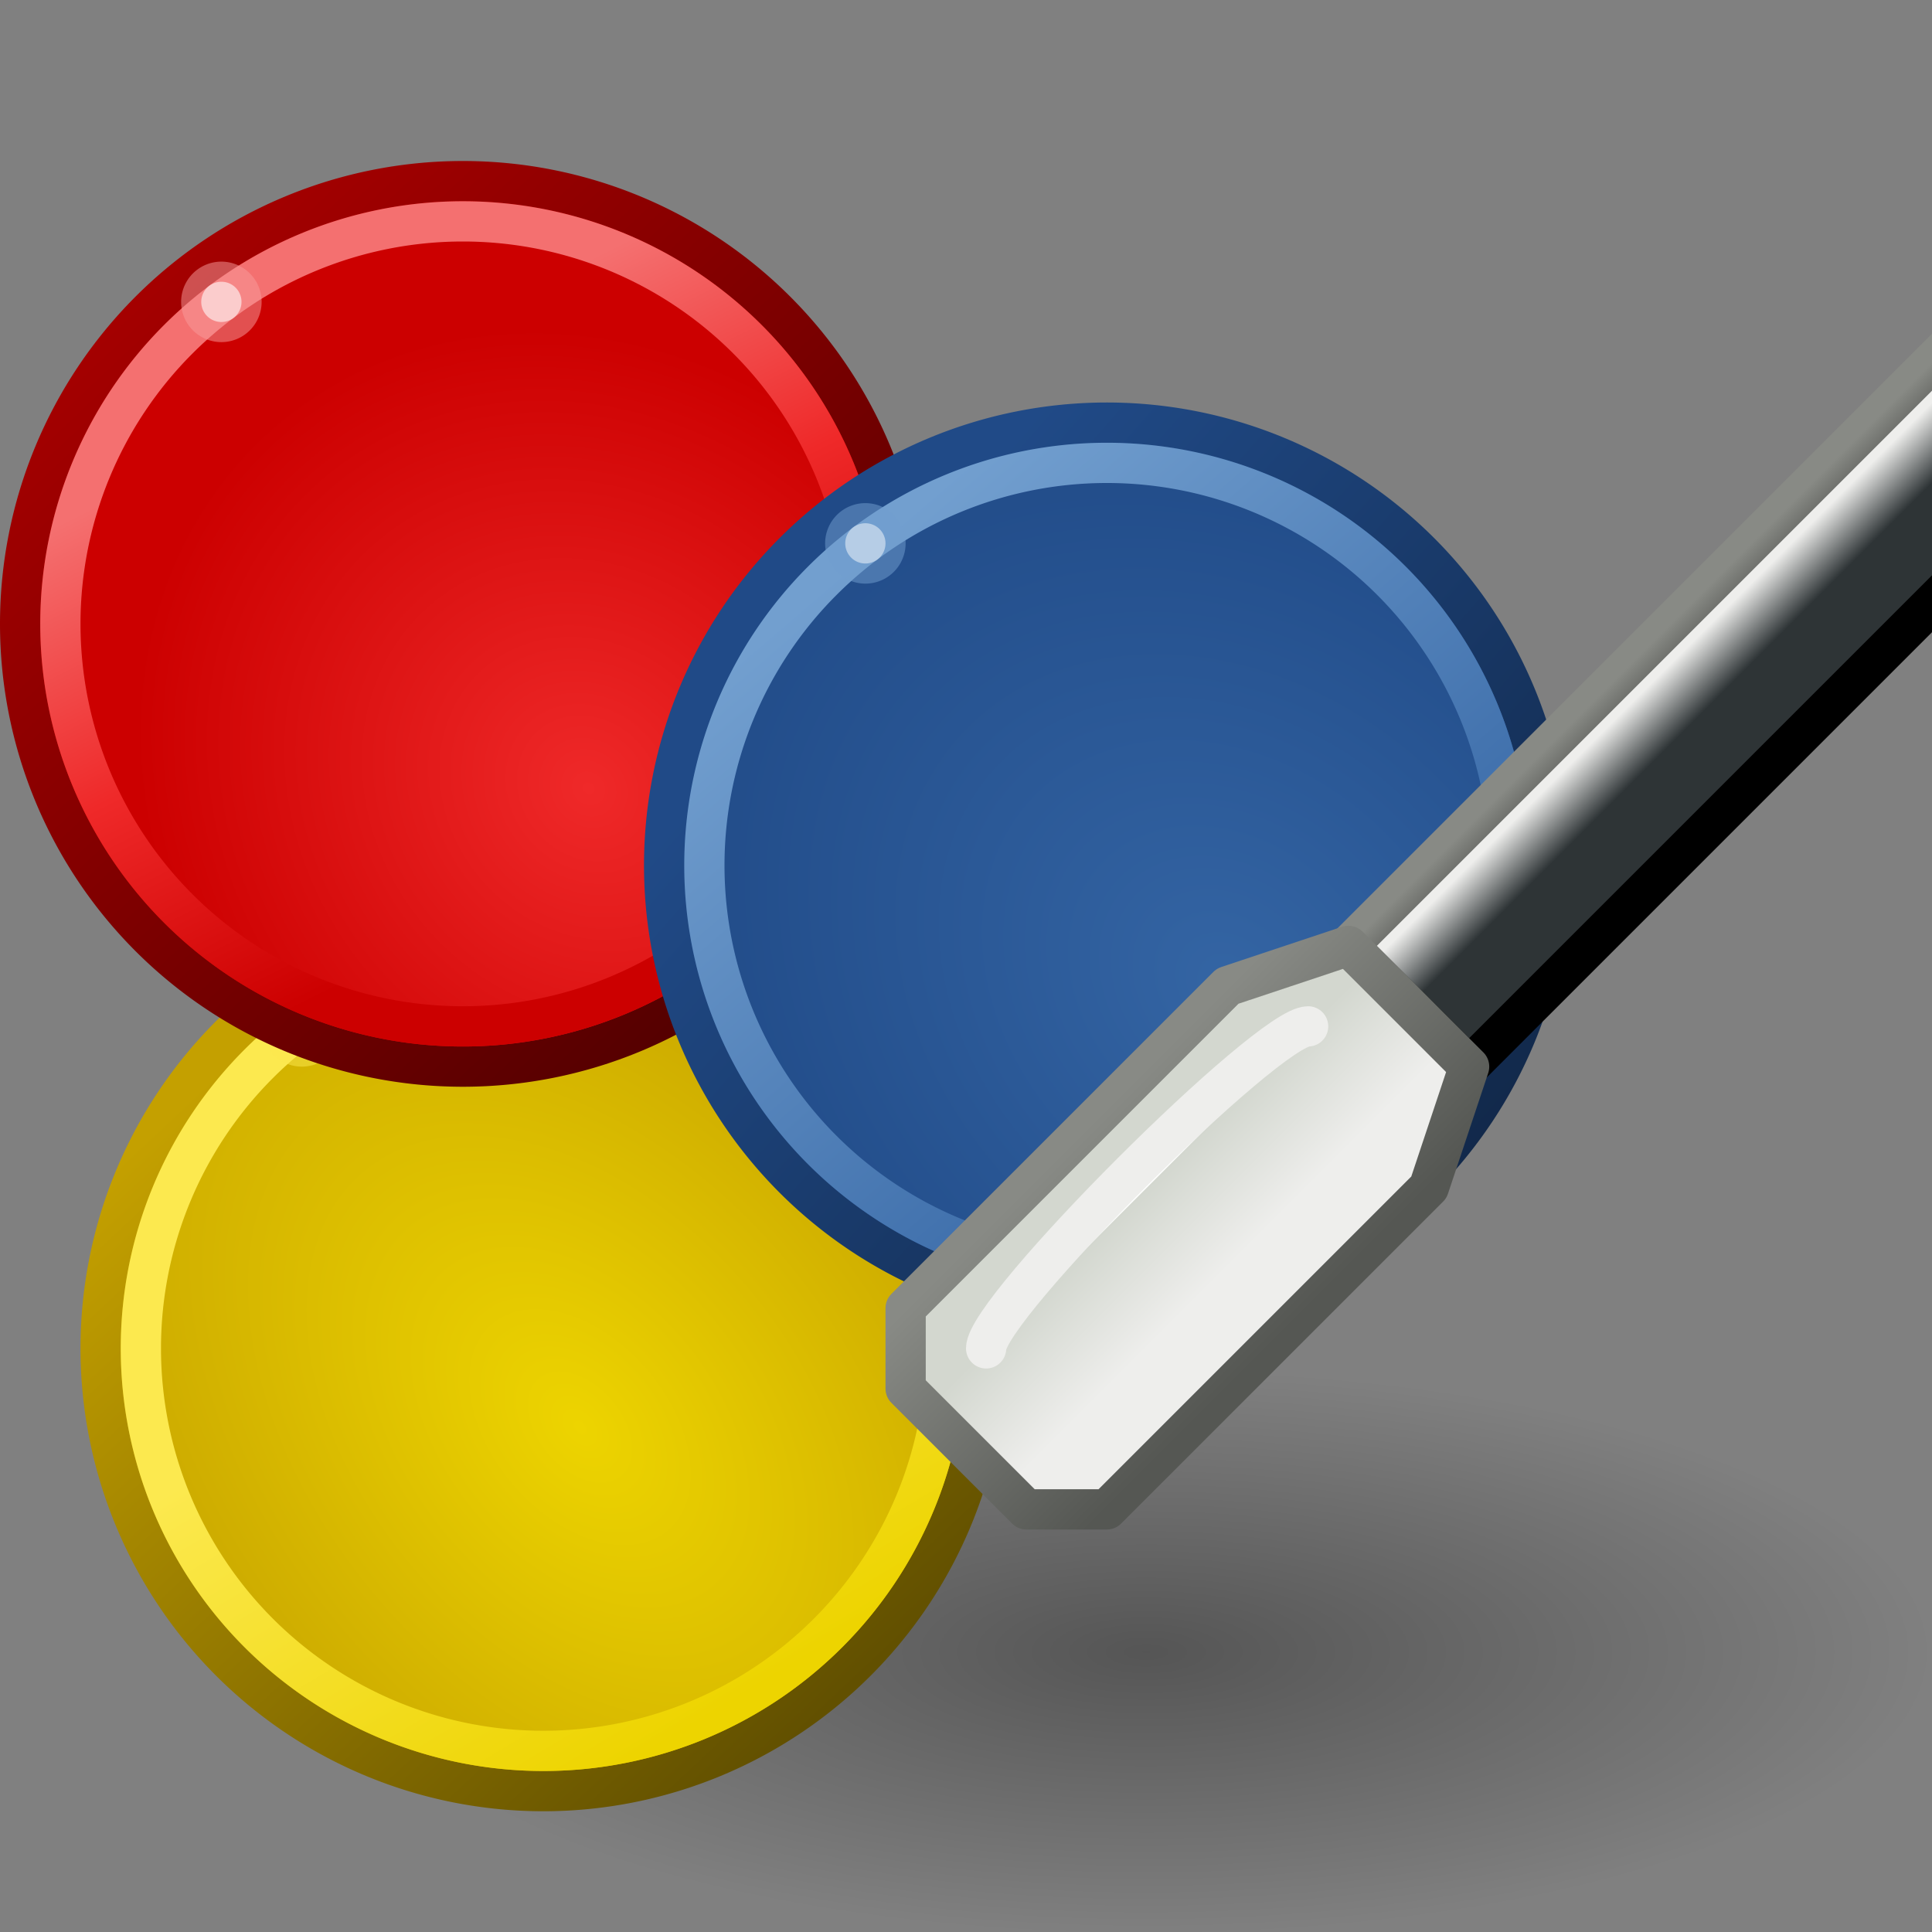 <?xml version="1.0" encoding="UTF-8" standalone="no"?>
<!-- Created with Inkscape (http://www.inkscape.org/) -->

<svg
   xmlns:dc="http://purl.org/dc/elements/1.1/"
   xmlns:cc="http://creativecommons.org/ns#"
   xmlns:rdf="http://www.w3.org/1999/02/22-rdf-syntax-ns#"
   xmlns:svg="http://www.w3.org/2000/svg"
   xmlns="http://www.w3.org/2000/svg"
   xmlns:xlink="http://www.w3.org/1999/xlink"
   version="1.1"
   width="48"
   height="48"
   id="svg2985">
  <rect width="100%" height="100%" fill="#808080" stroke="none"/>
  <defs
     id="defs2987">
    <radialGradient
       cx="166.75"
       cy="46.75"
       r="7.75"
       fx="166.75"
       fy="46.75"
       id="radialGradient4846-2"
       xlink:href="#linearGradient3969-4-93"
       gradientUnits="userSpaceOnUse"
       gradientTransform="matrix(1,0,0,0.355,0,30.161)" />
    <linearGradient
       id="linearGradient3969-4-93">
      <stop
         id="stop3971-6-66"
         style="stop-color:#000000;stop-opacity:1"
         offset="0" />
      <stop
         id="stop3973-7-11"
         style="stop-color:#000000;stop-opacity:0"
         offset="1" />
    </linearGradient>
    <linearGradient
       id="linearGradient3841-72-0-1">
      <stop
         id="stop3843-6-1-89"
         style="stop-color:#edd400;stop-opacity:1"
         offset="0" />
      <stop
         id="stop3845-8-2-1"
         style="stop-color:#c4a000;stop-opacity:1"
         offset="1" />
    </linearGradient>
    <linearGradient
       id="linearGradient4027-1-1">
      <stop
         id="stop4029-8-0"
         style="stop-color:#625000;stop-opacity:1"
         offset="0" />
      <stop
         id="stop4031-2-7"
         style="stop-color:#c4a000;stop-opacity:1"
         offset="1" />
    </linearGradient>
    <linearGradient
       id="linearGradient3955-9-5">
      <stop
         id="stop3957-9-6"
         style="stop-color:#fce94f;stop-opacity:1"
         offset="0" />
      <stop
         id="stop3959-3-4"
         style="stop-color:#edd400;stop-opacity:1"
         offset="1" />
    </linearGradient>
    <radialGradient
       cx="161.5"
       cy="39"
       r="6"
       fx="161.5"
       fy="39"
       id="radialGradient4593-8-7"
       xlink:href="#linearGradient4185-99-32"
       gradientUnits="userSpaceOnUse"
       gradientTransform="matrix(0.667,-0.583,0.661,0.755,28.063,103.756)" />
    <linearGradient
       id="linearGradient4185-99-32">
      <stop
         id="stop4187-1-9"
         style="stop-color:#ef2929;stop-opacity:1"
         offset="0" />
      <stop
         id="stop4189-3-8"
         style="stop-color:#cc0000;stop-opacity:1"
         offset="1" />
    </linearGradient>
    <linearGradient
       x1="164.5"
       y1="41"
       x2="156.5"
       y2="32.5"
       id="linearGradient4595-6-5"
       xlink:href="#linearGradient4043-5-8"
       gradientUnits="userSpaceOnUse" />
    <linearGradient
       id="linearGradient4043-5-8">
      <stop
         id="stop4045-4-3"
         style="stop-color:#520000;stop-opacity:1"
         offset="0" />
      <stop
         id="stop4047-5-7"
         style="stop-color:#a40000;stop-opacity:1"
         offset="1" />
    </linearGradient>
    <linearGradient
       x1="158.5"
       y1="34"
       x2="161.5"
       y2="40"
       id="linearGradient4597-0-6"
       xlink:href="#linearGradient3833-94-8"
       gradientUnits="userSpaceOnUse" />
    <linearGradient
       id="linearGradient3833-94-8">
      <stop
         id="stop3835-2-7"
         style="stop-color:#f47070;stop-opacity:1"
         offset="0" />
      <stop
         id="stop4163-3-9"
         style="stop-color:#ef2929;stop-opacity:1"
         offset="0.5" />
      <stop
         id="stop3837-9-4"
         style="stop-color:#cc0000;stop-opacity:1"
         offset="1" />
    </linearGradient>
    <radialGradient
       cx="163.032"
       cy="39.586"
       r="6"
       fx="163.032"
       fy="39.586"
       id="radialGradient4599-6-3"
       xlink:href="#linearGradient3909-0-3"
       gradientUnits="userSpaceOnUse"
       gradientTransform="matrix(0.735,-0.765,0.954,0.917,3.929,126.912)" />
    <linearGradient
       id="linearGradient3909-0-3">
      <stop
         id="stop3911-4-5"
         style="stop-color:#3465a4;stop-opacity:1"
         offset="0" />
      <stop
         id="stop3913-6-0"
         style="stop-color:#204a87;stop-opacity:1"
         offset="1" />
    </linearGradient>
    <linearGradient
       x1="167.5"
       y1="39"
       x2="159"
       y2="31.5"
       id="linearGradient4601-7-6"
       xlink:href="#linearGradient4035-8-59"
       gradientUnits="userSpaceOnUse" />
    <linearGradient
       id="linearGradient4035-8-59">
      <stop
         id="stop4037-5-7"
         style="stop-color:#102544;stop-opacity:1"
         offset="0" />
      <stop
         id="stop4039-3-8"
         style="stop-color:#204a87;stop-opacity:1"
         offset="1" />
    </linearGradient>
    <linearGradient
       x1="156.5"
       y1="33.5"
       x2="162.5"
       y2="40.5"
       id="linearGradient4603-6-3"
       xlink:href="#linearGradient3915-5-0"
       gradientUnits="userSpaceOnUse" />
    <linearGradient
       id="linearGradient3915-5-0">
      <stop
         id="stop3917-2-51"
         style="stop-color:#729fcf;stop-opacity:1"
         offset="0" />
      <stop
         id="stop3919-0-3"
         style="stop-color:#3465a4;stop-opacity:1"
         offset="1" />
    </linearGradient>
    <linearGradient
       x1="158.5"
       y1="23"
       x2="159"
       y2="23.5"
       id="linearGradient4605-5-0"
       xlink:href="#linearGradient4019-40-7"
       gradientUnits="userSpaceOnUse" />
    <linearGradient
       id="linearGradient4019-40-7">
      <stop
         id="stop4021-2-7"
         style="stop-color:#eeeeec;stop-opacity:1"
         offset="0" />
      <stop
         id="stop4023-5-0"
         style="stop-color:#2e3436;stop-opacity:1"
         offset="1" />
    </linearGradient>
    <linearGradient
       x1="157"
       y1="26"
       x2="156"
       y2="25"
       id="linearGradient4607-5-0"
       xlink:href="#linearGradient3993-6-09"
       gradientUnits="userSpaceOnUse" />
    <linearGradient
       id="linearGradient3993-6-09">
      <stop
         id="stop3995-7-8"
         style="stop-color:#000000;stop-opacity:1"
         offset="0" />
      <stop
         id="stop3997-1-77"
         style="stop-color:#888a85;stop-opacity:1"
         offset="1" />
    </linearGradient>
    <linearGradient
       x1="169"
       y1="42.5"
       x2="168"
       y2="41.5"
       id="linearGradient4609-3-4"
       xlink:href="#linearGradient4009-5-5"
       gradientUnits="userSpaceOnUse" />
    <linearGradient
       id="linearGradient4009-5-5">
      <stop
         id="stop4011-4-32"
         style="stop-color:#eeeeec;stop-opacity:1"
         offset="0" />
      <stop
         id="stop4013-9-2"
         style="stop-color:#d3d7cf;stop-opacity:1"
         offset="1" />
    </linearGradient>
    <linearGradient
       x1="165.5"
       y1="42.5"
       x2="168"
       y2="45"
       id="linearGradient4611-9-5"
       xlink:href="#linearGradient4001-84-8"
       gradientUnits="userSpaceOnUse" />
    <linearGradient
       id="linearGradient4001-84-8">
      <stop
         id="stop4003-4-70"
         style="stop-color:#888a85;stop-opacity:1"
         offset="0" />
      <stop
         id="stop4005-6-59"
         style="stop-color:#555753;stop-opacity:1"
         offset="1" />
    </linearGradient>
    <radialGradient
       cx="162.608"
       cy="38.418"
       r="6"
       fx="162.608"
       fy="38.418"
       id="radialGradient6098"
       xlink:href="#linearGradient3841-72-0-1"
       gradientUnits="userSpaceOnUse"
       gradientTransform="matrix(0.759,-0.651,1,1.167,-1.379,99.004)" />
    <linearGradient
       x1="163.5"
       y1="41.5"
       x2="156"
       y2="33.5"
       id="linearGradient6100"
       xlink:href="#linearGradient4027-1-1"
       gradientUnits="userSpaceOnUse" />
    <linearGradient
       x1="160"
       y1="36"
       x2="163"
       y2="41"
       id="linearGradient6102"
       xlink:href="#linearGradient3955-9-5"
       gradientUnits="userSpaceOnUse" />
    <radialGradient
       cx="166.75"
       cy="46.75"
       r="7.75"
       fx="166.75"
       fy="46.75"
       id="radialGradient3340"
       xlink:href="#linearGradient3969-4-93"
       gradientUnits="userSpaceOnUse"
       gradientTransform="matrix(1,0,0,0.355,0,30.161)" />
    <radialGradient
       cx="162.608"
       cy="38.418"
       r="6"
       fx="162.608"
       fy="38.418"
       id="radialGradient3342"
       xlink:href="#linearGradient3841-72-0-1"
       gradientUnits="userSpaceOnUse"
       gradientTransform="matrix(0.759,-0.651,1,1.167,-1.379,99.004)" />
    <linearGradient
       x1="163.5"
       y1="41.5"
       x2="156"
       y2="33.5"
       id="linearGradient3344"
       xlink:href="#linearGradient4027-1-1"
       gradientUnits="userSpaceOnUse" />
    <linearGradient
       x1="160"
       y1="36"
       x2="163"
       y2="41"
       id="linearGradient3346"
       xlink:href="#linearGradient3955-9-5"
       gradientUnits="userSpaceOnUse" />
    <radialGradient
       cx="161.5"
       cy="39"
       r="6"
       fx="161.5"
       fy="39"
       id="radialGradient3348"
       xlink:href="#linearGradient4185-99-32"
       gradientUnits="userSpaceOnUse"
       gradientTransform="matrix(0.667,-0.583,0.661,0.755,28.063,103.756)" />
    <linearGradient
       x1="164.5"
       y1="41"
       x2="156.5"
       y2="32.5"
       id="linearGradient3350"
       xlink:href="#linearGradient4043-5-8"
       gradientUnits="userSpaceOnUse" />
    <linearGradient
       x1="158.5"
       y1="34"
       x2="161.5"
       y2="40"
       id="linearGradient3352"
       xlink:href="#linearGradient3833-94-8"
       gradientUnits="userSpaceOnUse" />
    <radialGradient
       cx="163.032"
       cy="39.586"
       r="6"
       fx="163.032"
       fy="39.586"
       id="radialGradient3354"
       xlink:href="#linearGradient3909-0-3"
       gradientUnits="userSpaceOnUse"
       gradientTransform="matrix(0.735,-0.765,0.954,0.917,3.929,126.912)" />
    <linearGradient
       x1="167.5"
       y1="39"
       x2="159"
       y2="31.5"
       id="linearGradient3356"
       xlink:href="#linearGradient4035-8-59"
       gradientUnits="userSpaceOnUse" />
    <linearGradient
       x1="156.5"
       y1="33.5"
       x2="162.5"
       y2="40.5"
       id="linearGradient3358"
       xlink:href="#linearGradient3915-5-0"
       gradientUnits="userSpaceOnUse" />
    <linearGradient
       x1="158.5"
       y1="23"
       x2="159"
       y2="23.5"
       id="linearGradient3360"
       xlink:href="#linearGradient4019-40-7"
       gradientUnits="userSpaceOnUse" />
    <linearGradient
       x1="157"
       y1="26"
       x2="156"
       y2="25"
       id="linearGradient3362"
       xlink:href="#linearGradient3993-6-09"
       gradientUnits="userSpaceOnUse" />
    <linearGradient
       x1="169"
       y1="42.5"
       x2="168"
       y2="41.5"
       id="linearGradient3364"
       xlink:href="#linearGradient4009-5-5"
       gradientUnits="userSpaceOnUse" />
    <linearGradient
       x1="165.5"
       y1="42.5"
       x2="168"
       y2="45"
       id="linearGradient3366"
       xlink:href="#linearGradient4001-84-8"
       gradientUnits="userSpaceOnUse" />
    <clipPath
       id="clipPath3384">
      <rect
         width="24"
         height="24"
         x="107.25"
         y="16.25"
         id="rect3386"
         style="color:#000000;fill:#5c3566;fill-opacity:1;fill-rule:nonzero;stroke:none;stroke-width:1;marker:none;visibility:visible;display:inline;overflow:visible;enable-background:accumulate" />
    </clipPath>
  </defs>
  <g
     transform="translate(0,-4)"
     id="layer1"
     style="display:inline">
    <g
       transform="matrix(2,0,0,2,-214.5,-28.5)"
       clip-path="url(#clipPath3384)"
       id="g6114">
      <path
         d="m 174.5,46.75 a 7.75,2.75 0 1 1 -15.5,0 7.75,2.75 0 1 1 15.5,0 z"
         transform="matrix(1.258,0,0,1.273,-88.282,-22.75)"
         id="path3967-7-0"
         style="opacity:0.333;color:#000000;fill:url(#radialGradient3340);fill-opacity:1;fill-rule:nonzero;stroke:none;stroke-width:1;marker:none;visibility:visible;display:inline;overflow:visible;enable-background:accumulate" />
      <g
         transform="translate(-30,1)"
         id="g4142-5-0"
         style="display:inline">
        <path
           d="m 165.5,37 a 5.5,5.5 0 1 1 -11,0 5.5,5.5 0 1 1 11,0 z"
           transform="translate(-16,-5)"
           id="path3821-0-1-5"
           style="color:#000000;fill:url(#radialGradient3342);fill-opacity:1;fill-rule:nonzero;stroke:url(#linearGradient3344);stroke-width:0.5;stroke-linecap:butt;stroke-linejoin:round;stroke-miterlimit:4;stroke-opacity:1;stroke-dasharray:none;stroke-dashoffset:0;marker:none;visibility:visible;display:inline;overflow:visible;enable-background:accumulate" />
        <path
           d="m 165,37 a 5,5 0 1 1 -10,0 5,5 0 1 1 10,0 z"
           transform="translate(-16,-5)"
           id="path3823-4-9-8"
           style="color:#000000;fill:none;stroke:url(#linearGradient3346);stroke-width:0.5;stroke-linecap:butt;stroke-linejoin:round;stroke-miterlimit:4;stroke-opacity:1;stroke-dasharray:none;stroke-dashoffset:0;marker:none;visibility:visible;display:inline;overflow:visible;enable-background:accumulate" />
        <path
           d="m 153,40.5 a 0.5,0.5 0 1 1 -1,0 0.5,0.5 0 1 1 1,0 z"
           transform="matrix(0.5,0,0,0.5,64.75,7.75)"
           id="path4056-9-5"
           style="color:#000000;fill:#ffffff;fill-opacity:1;fill-rule:nonzero;stroke:#fce94f;stroke-width:1;stroke-linecap:butt;stroke-linejoin:miter;stroke-miterlimit:4;stroke-opacity:0.512;stroke-dasharray:none;stroke-dashoffset:0;marker:none;visibility:visible;display:inline;overflow:visible;enable-background:accumulate" />
      </g>
      <path
         d="m 165.5,37 a 5.5,5.5 0 1 1 -11,0 5.5,5.5 0 1 1 11,0 z"
         transform="translate(-47,-13)"
         id="path3821-3-5"
         style="color:#000000;fill:url(#radialGradient3348);fill-opacity:1;fill-rule:nonzero;stroke:url(#linearGradient3350);stroke-width:0.5;stroke-linecap:butt;stroke-linejoin:round;stroke-miterlimit:4;stroke-opacity:1;stroke-dasharray:none;stroke-dashoffset:0;marker:none;visibility:visible;display:inline;overflow:visible;enable-background:accumulate" />
      <path
         d="m 165,37 a 5,5 0 1 1 -10,0 5,5 0 1 1 10,0 z"
         transform="translate(-47,-13)"
         id="path3823-9-7"
         style="color:#000000;fill:none;stroke:url(#linearGradient3352);stroke-width:0.5;stroke-linecap:butt;stroke-linejoin:round;stroke-miterlimit:4;stroke-opacity:1;stroke-dasharray:none;stroke-dashoffset:0;marker:none;visibility:visible;display:inline;overflow:visible;enable-background:accumulate" />
      <path
         d="m 153,40.5 a 0.5,0.5 0 1 1 -1,0 0.5,0.5 0 1 1 1,0 z"
         transform="matrix(0.5,0,0,0.5,33.75,-0.25)"
         id="path4056-2-0-1"
         style="color:#000000;fill:#ffffff;fill-opacity:1;fill-rule:nonzero;stroke:#f89d9d;stroke-width:1;stroke-opacity:0.512;marker:none;visibility:visible;display:inline;overflow:visible;enable-background:accumulate" />
      <path
         d="m 165.5,37 a 5.5,5.5 0 1 1 -11,0 5.5,5.5 0 1 1 11,0 z"
         transform="translate(-39,-10)"
         id="path3821-4-1-4"
         style="color:#000000;fill:url(#radialGradient3354);fill-opacity:1;fill-rule:nonzero;stroke:url(#linearGradient3356);stroke-width:0.5;stroke-linecap:butt;stroke-linejoin:round;stroke-miterlimit:4;stroke-opacity:1;stroke-dasharray:none;stroke-dashoffset:0;marker:none;visibility:visible;display:inline;overflow:visible;enable-background:accumulate" />
      <path
         d="m 165,37 a 5,5 0 1 1 -10,0 5,5 0 1 1 10,0 z"
         transform="translate(-39,-10)"
         id="path3823-5-5-8"
         style="color:#000000;fill:none;stroke:url(#linearGradient3358);stroke-width:0.5;stroke-linecap:butt;stroke-linejoin:round;stroke-miterlimit:4;stroke-opacity:1;stroke-dasharray:none;stroke-dashoffset:0;marker:none;visibility:visible;display:inline;overflow:visible;enable-background:accumulate" />
      <path
         d="m 153,40.5 a 0.5,0.5 0 1 1 -1,0 0.5,0.5 0 1 1 1,0 z"
         transform="matrix(0.5,0,0,0.5,41.75,2.75)"
         id="path4056-3-2-8"
         style="color:#000000;fill:#ffffff;fill-opacity:1;fill-rule:nonzero;stroke:#729fcf;stroke-width:1;stroke-linecap:butt;stroke-linejoin:miter;stroke-miterlimit:4;stroke-opacity:0.512;stroke-dasharray:none;stroke-dashoffset:0;marker:none;visibility:visible;display:inline;overflow:visible;enable-background:accumulate" />
      <g
         transform="translate(-29.5,0.5)"
         id="g4132-8-5"
         style="display:inline">
        <path
           d="M 153.5,27.5 155,29 162.5,21.5 161,20 z"
           id="path3041-1-0"
           style="fill:url(#linearGradient3360);fill-opacity:1;stroke:url(#linearGradient3362);stroke-width:0.5;stroke-linejoin:round" />
        <path
           d="m 171,41 -0.5,1.5 -4,4 -1,0 -1.5,-1.5 0,-1 4,-4 1.5,-0.5 z"
           transform="translate(-16,-12)"
           id="path3811-7-9"
           style="fill:url(#linearGradient3364);fill-opacity:1;stroke:url(#linearGradient3366);stroke-width:0.5px;stroke-linecap:butt;stroke-linejoin:round;stroke-opacity:1" />
        <path
           d="m 165,44.5 c 0,-0.5 3.5,-4 4,-4"
           transform="translate(-16,-12)"
           id="path4017-62-5"
           style="fill:#ffffff;fill-opacity:1;stroke:#eeeeec;stroke-width:0.5px;stroke-linecap:round;stroke-linejoin:round;stroke-opacity:1" />
      </g>
    </g>
  </g>
</svg>
